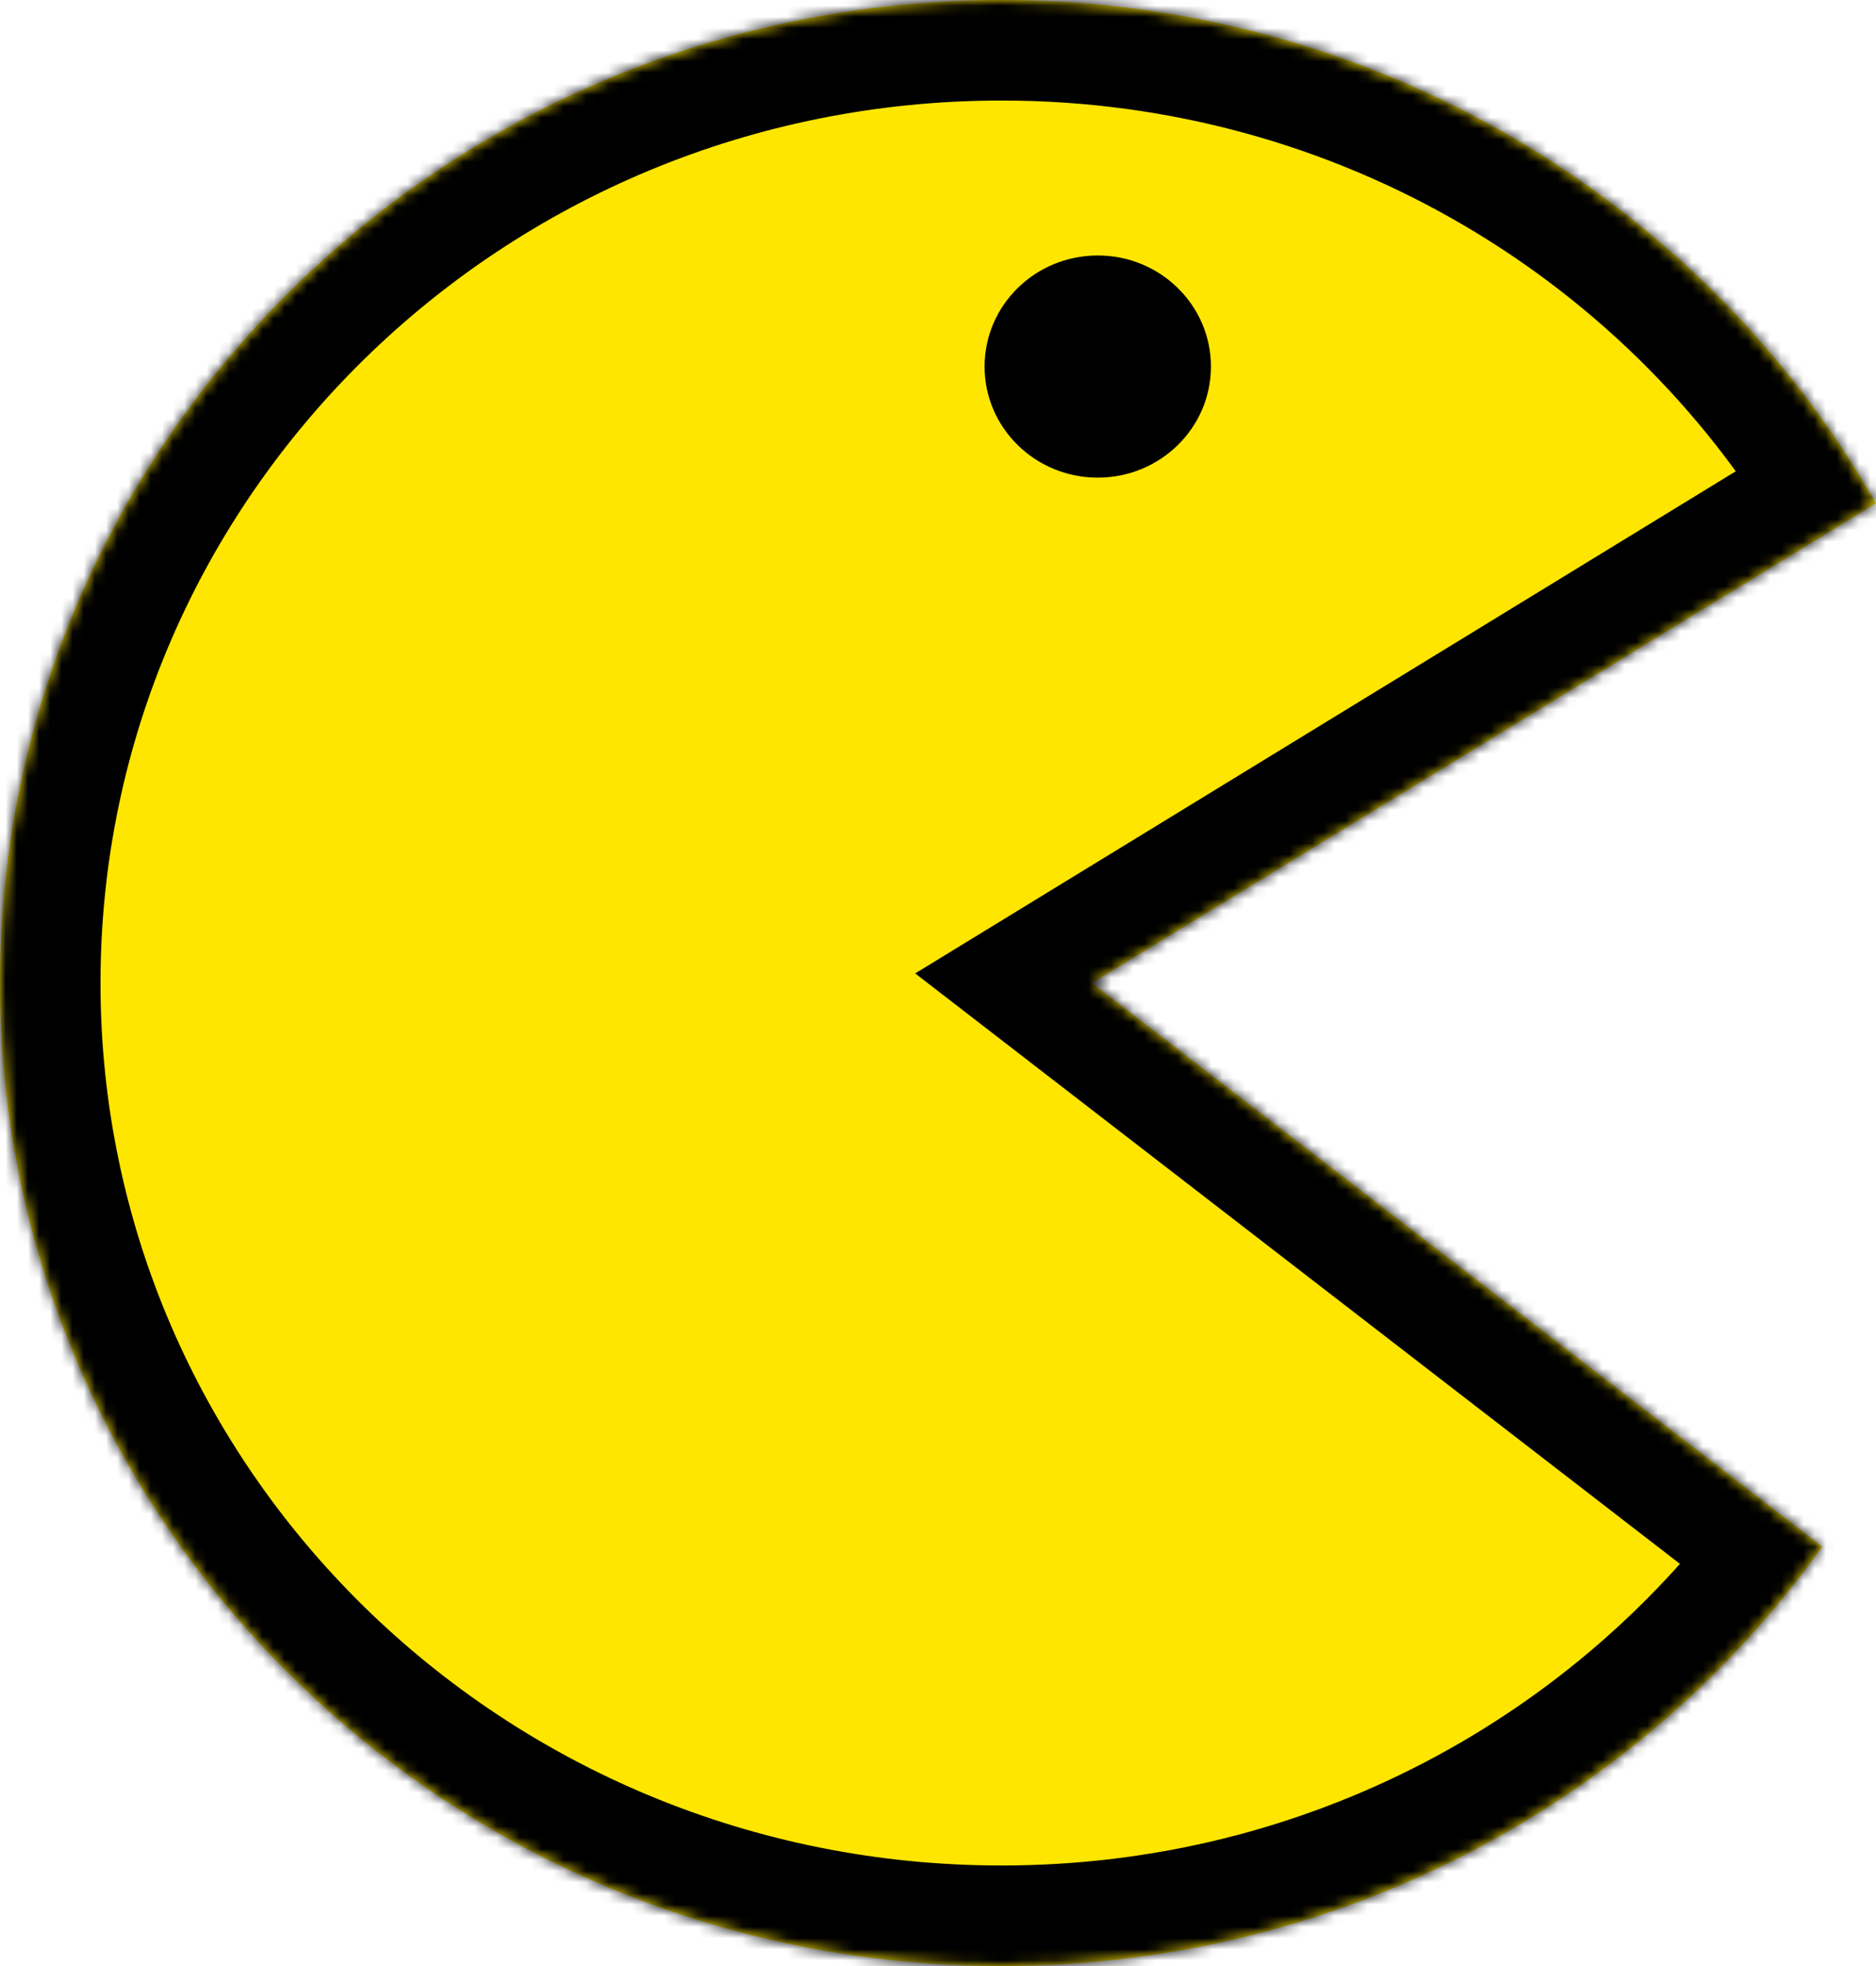 <svg width="168" height="176" viewBox="0 0 168 176" fill="none" xmlns="http://www.w3.org/2000/svg">
<mask id="path-1-inside-1_202_2" fill="white">
<path fill-rule="evenodd" clip-rule="evenodd" d="M168 45.058L97.8 88L163.184 138.461C146.963 161.16 120.094 176 89.693 176C40.157 176 0 136.601 0 88C0 39.399 40.157 0 89.693 0C123.335 0 152.651 18.172 168 45.058Z"/>
</mask>
<path fill-rule="evenodd" clip-rule="evenodd" d="M168 45.058L97.8 88L163.184 138.461C146.963 161.16 120.094 176 89.693 176C40.157 176 0 136.601 0 88C0 39.399 40.157 0 89.693 0C123.335 0 152.651 18.172 168 45.058Z" fill="#FFE600"/>
<path d="M97.8 88L93.104 80.323L81.957 87.141L92.302 95.125L97.8 88ZM168 45.058L172.696 52.735L180.145 48.179L175.816 40.596L168 45.058ZM163.184 138.461L170.507 143.693L175.55 136.636L168.683 131.336L163.184 138.461ZM102.497 95.677L172.696 52.735L163.304 37.38L93.104 80.323L102.497 95.677ZM168.683 131.336L103.299 80.875L92.302 95.125L157.685 145.586L168.683 131.336ZM155.862 133.228C141.284 153.628 117.11 167 89.693 167V185C123.079 185 152.642 168.692 170.507 143.693L155.862 133.228ZM89.693 167C44.965 167 9 131.47 9 88H-9C-9 141.733 35.349 185 89.693 185V167ZM9 88C9 44.53 44.965 9 89.693 9V-9C35.349 -9 -9 34.267 -9 88H9ZM89.693 9C120.033 9 146.401 25.378 160.184 49.52L175.816 40.596C158.901 10.967 126.637 -9 89.693 -9V9Z" fill="black" mask="url(#path-1-inside-1_202_2)"/>
<ellipse cx="98.307" cy="32.814" rx="10.135" ry="9.944" fill="black"/>
</svg>
